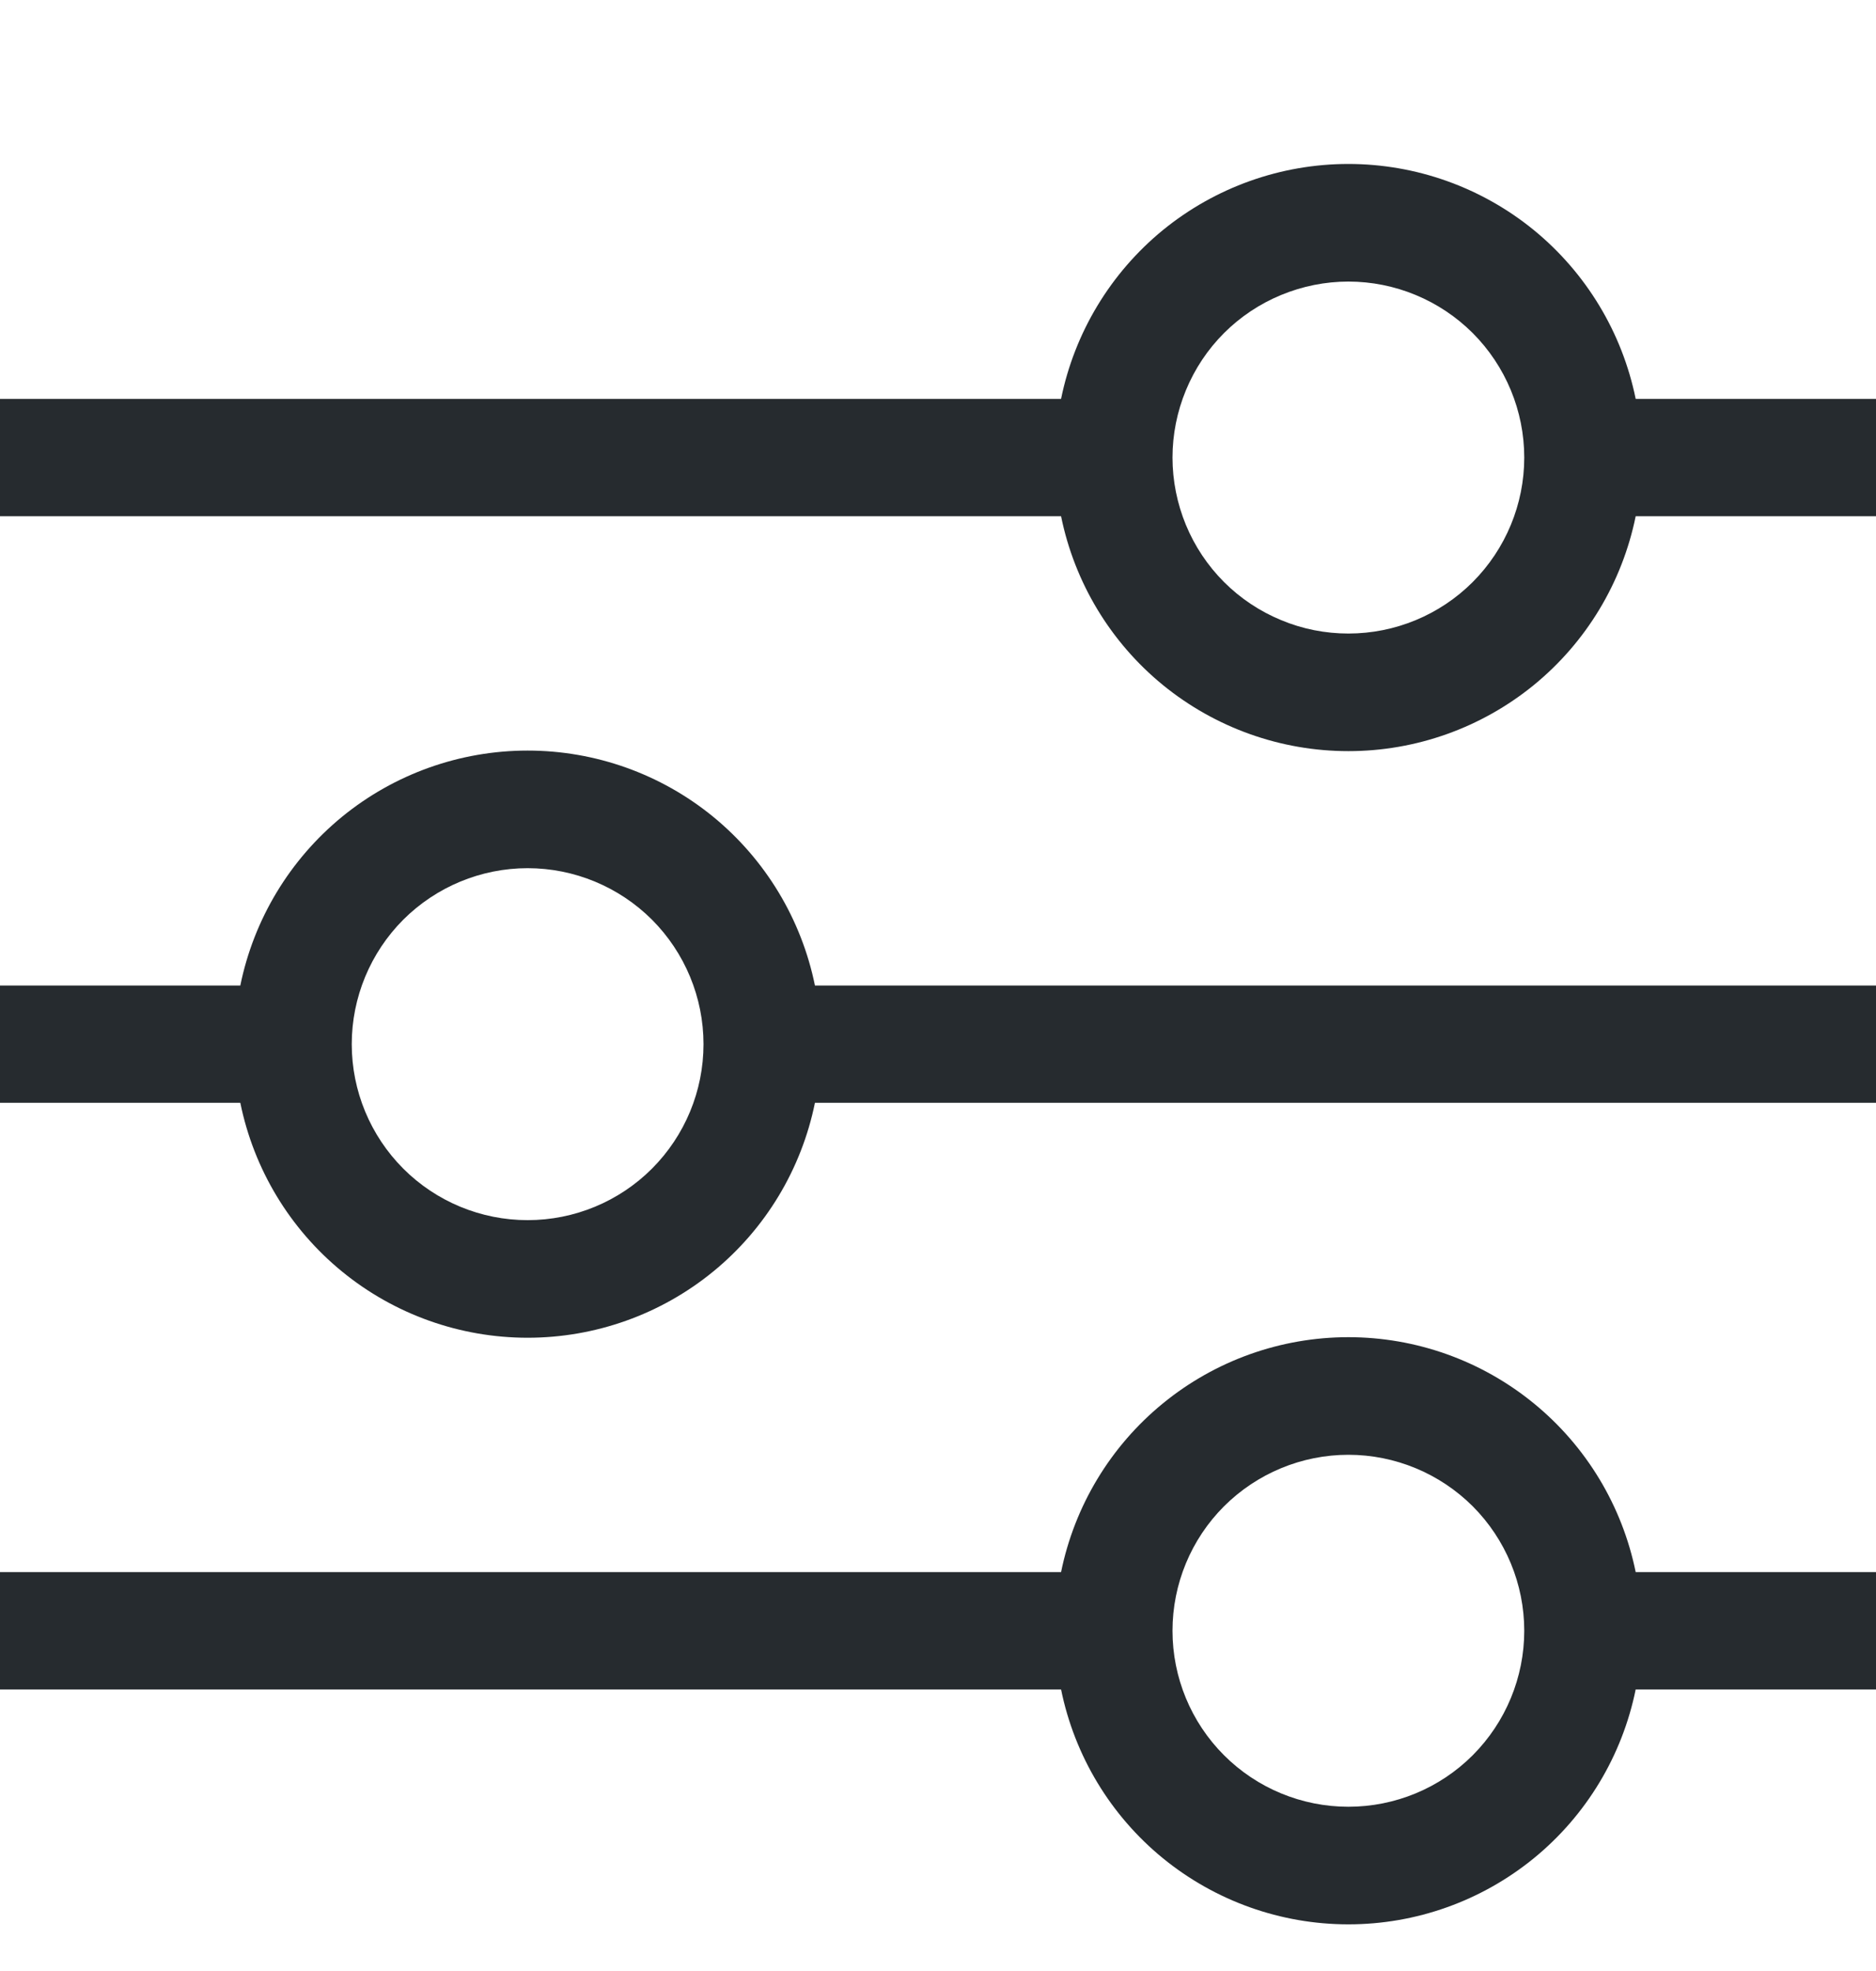 <svg width="20" height="21" viewBox="0 0 20 21" fill="none" xmlns="http://www.w3.org/2000/svg">
<path fill-rule="evenodd" clip-rule="evenodd" d="M14.375 3C14.129 3 13.885 3.049 13.658 3.143C13.43 3.237 13.223 3.375 13.049 3.549C12.875 3.723 12.737 3.93 12.643 4.158C12.549 4.385 12.5 4.629 12.5 4.875C12.5 5.121 12.549 5.365 12.643 5.593C12.737 5.82 12.875 6.027 13.049 6.201C13.223 6.375 13.43 6.513 13.658 6.607C13.885 6.702 14.129 6.75 14.375 6.75C14.872 6.75 15.349 6.553 15.701 6.201C16.052 5.849 16.25 5.372 16.25 4.875C16.25 4.378 16.052 3.901 15.701 3.549C15.349 3.198 14.872 3 14.375 3ZM11.312 4.25C11.456 3.544 11.839 2.909 12.397 2.452C12.956 1.996 13.654 1.747 14.375 1.747C15.096 1.747 15.794 1.996 16.353 2.452C16.911 2.909 17.294 3.544 17.438 4.25H20V5.5H17.438C17.294 6.207 16.911 6.842 16.353 7.298C15.794 7.754 15.096 8.003 14.375 8.003C13.654 8.003 12.956 7.754 12.397 7.298C11.839 6.842 11.456 6.207 11.312 5.5H0V4.25H11.312ZM5.625 9.25C5.128 9.25 4.651 9.448 4.299 9.799C3.948 10.151 3.75 10.628 3.75 11.125C3.75 11.623 3.948 12.099 4.299 12.451C4.651 12.803 5.128 13 5.625 13C6.122 13 6.599 12.803 6.951 12.451C7.302 12.099 7.5 11.623 7.5 11.125C7.5 10.628 7.302 10.151 6.951 9.799C6.599 9.448 6.122 9.25 5.625 9.25ZM2.562 10.5C2.706 9.794 3.089 9.159 3.647 8.702C4.205 8.246 4.904 7.997 5.625 7.997C6.346 7.997 7.045 8.246 7.603 8.702C8.161 9.159 8.544 9.794 8.688 10.5H20V11.75H8.688C8.544 12.457 8.161 13.092 7.603 13.548C7.045 14.004 6.346 14.253 5.625 14.253C4.904 14.253 4.205 14.004 3.647 13.548C3.089 13.092 2.706 12.457 2.562 11.75H0V10.5H2.562ZM14.375 15.5C13.878 15.5 13.401 15.698 13.049 16.049C12.697 16.401 12.5 16.878 12.5 17.375C12.5 17.872 12.697 18.349 13.049 18.701C13.401 19.053 13.878 19.25 14.375 19.25C14.872 19.25 15.349 19.053 15.701 18.701C16.052 18.349 16.25 17.872 16.25 17.375C16.25 16.878 16.052 16.401 15.701 16.049C15.349 15.698 14.872 15.5 14.375 15.5ZM11.312 16.75C11.456 16.044 11.839 15.409 12.397 14.953C12.956 14.496 13.654 14.247 14.375 14.247C15.096 14.247 15.794 14.496 16.353 14.953C16.911 15.409 17.294 16.044 17.438 16.75H20V18H17.438C17.294 18.707 16.911 19.342 16.353 19.798C15.794 20.254 15.096 20.503 14.375 20.503C13.654 20.503 12.956 20.254 12.397 19.798C11.839 19.342 11.456 18.707 11.312 18H0V16.75H11.312Z" fill="#262B2F"/>
</svg>
